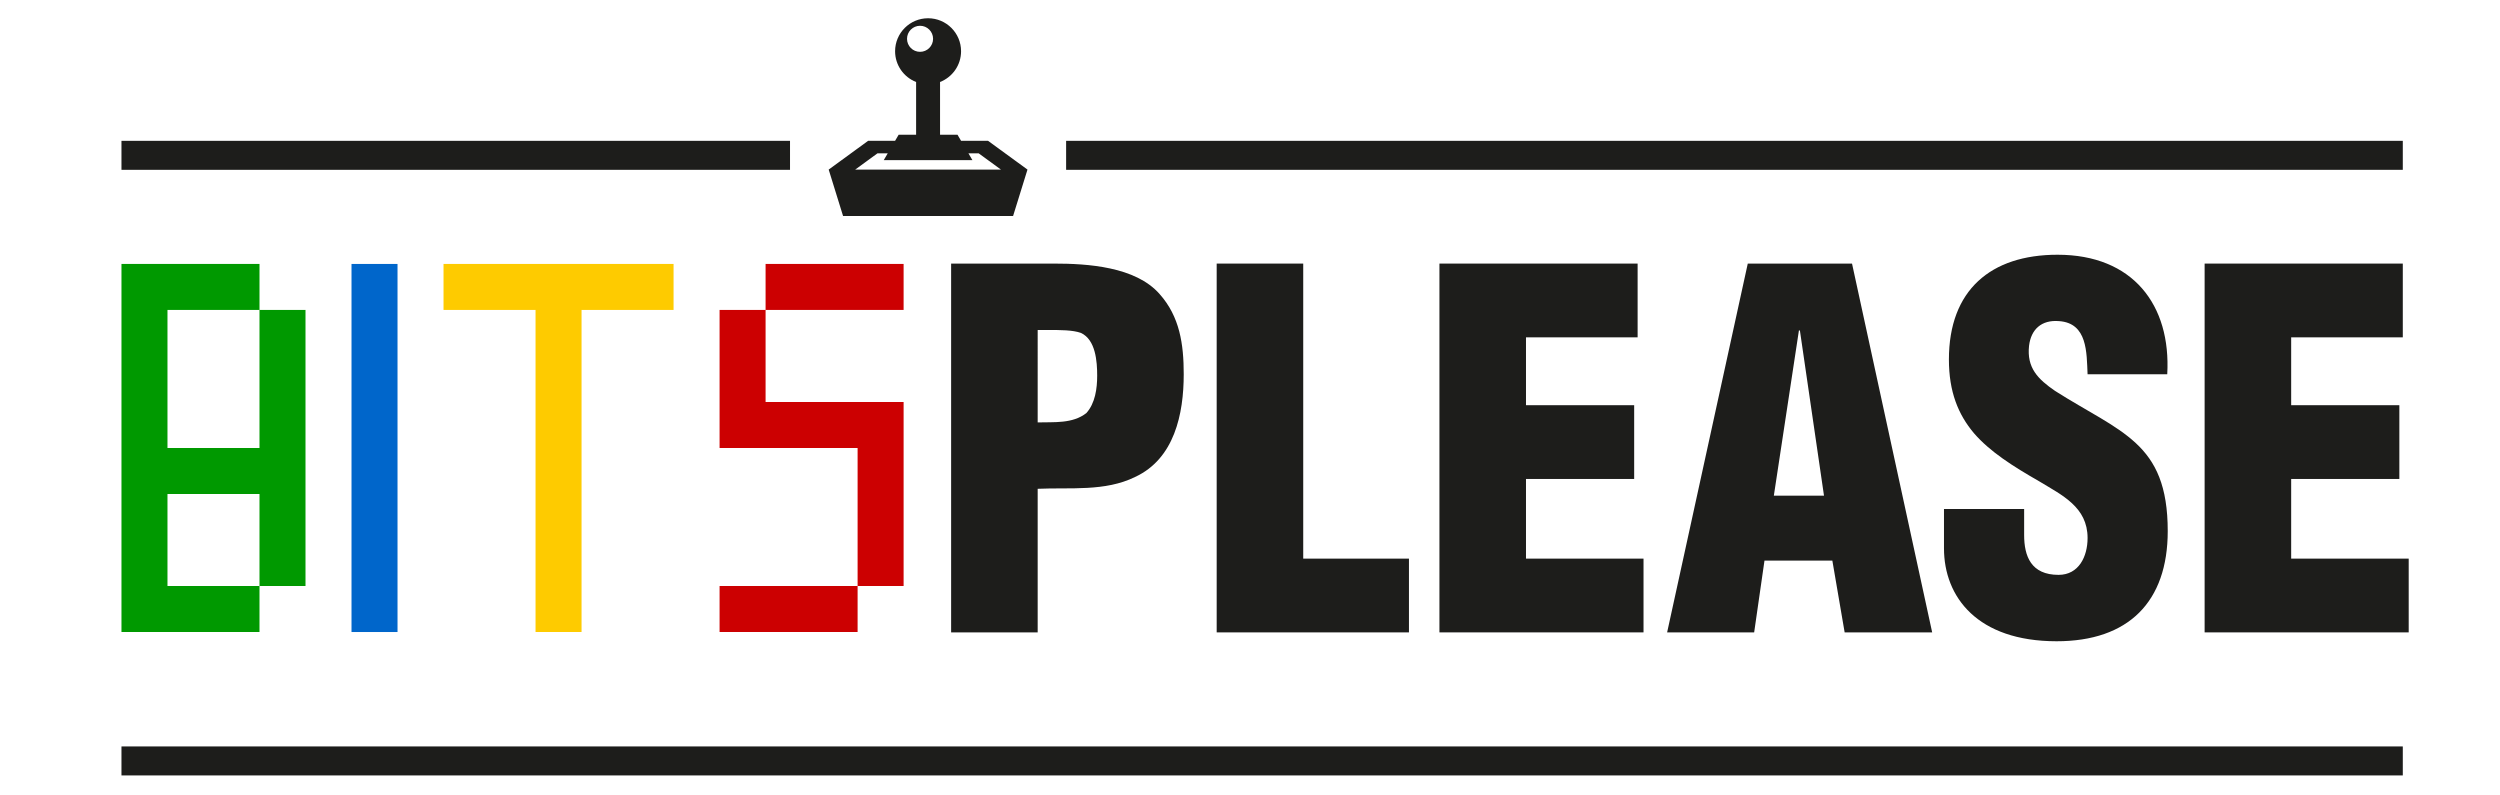 <?xml version="1.0" encoding="utf-8"?>
<!-- Generator: Adobe Illustrator 16.0.0, SVG Export Plug-In . SVG Version: 6.00 Build 0)  -->
<!DOCTYPE svg PUBLIC "-//W3C//DTD SVG 1.1//EN" "http://www.w3.org/Graphics/SVG/1.1/DTD/svg11.dtd">
<svg version="1.1" id="Laag_1" xmlns="http://www.w3.org/2000/svg" xmlns:xlink="http://www.w3.org/1999/xlink" x="0px" y="0px"
	 width="623.62px" height="198.43px" viewBox="0 0 623.62 198.43" enable-background="new 0 0 623.62 198.43" xml:space="preserve">
<path fill="#1D1D1B" d="M246.453,35.117h-6.72l-0.883-1.504h-4.357V20.452c3.067-1.196,5.243-4.179,5.243-7.671
	c0-4.544-3.685-8.228-8.229-8.228s-8.228,3.684-8.228,8.228c0,3.492,2.173,6.475,5.241,7.671v13.162h-4.356l-0.883,1.504h-6.72
	l-9.848,7.184l3.591,11.586h21.203h21.203l3.592-11.586L246.453,35.117z M226.255,9.681c0-1.795,1.455-3.251,3.25-3.251
	c1.795,0,3.25,1.456,3.25,3.251c0,1.795-1.456,3.25-3.25,3.25C227.709,12.932,226.255,11.477,226.255,9.681z M213.33,42.301
	l5.56-4.055h2.556l-1.001,1.706h11.062l0,0h11.061l-0.999-1.706h2.555l5.559,4.055H213.33z"/>
<g>
	<path fill="#1D1D1B" d="M237.256,157.748V65.75h25.637c8.342,0,20.363,0.736,26.373,7.605c5.03,5.643,6.012,12.513,6.012,19.995
		c0,9.934-2.332,21.096-12.144,25.635c-7.483,3.681-16.192,2.576-24.288,2.945v35.817H237.256z M258.846,105.371
		c4.047-0.122,8.708,0.367,12.144-2.332c2.208-2.453,2.699-6.134,2.699-9.322c0-3.557-0.368-8.955-4.048-10.672
		c-2.086-0.734-5.03-0.734-8.464-0.734h-2.331V105.371z"/>
	<path fill="#1D1D1B" d="M303.498,157.748V65.75h21.589v73.598h26.373v18.4H303.498z"/>
	<path fill="#1D1D1B" d="M359.065,157.748V65.75H408.5v18.4h-27.846v16.927h26.986v18.4h-26.986v19.87h29.318v18.4H359.065z"/>
	<path fill="#1D1D1B" d="M415.861,157.748l20.118-91.998h26.005l19.994,91.998h-21.834l-3.067-17.908h-16.929l-2.575,17.908H415.861
		z M448.981,82.433h-0.245l-6.256,41.214h12.511L448.981,82.433z"/>
	<path fill="#1D1D1B" d="M504.918,126.96v6.501c0,5.275,1.718,9.937,8.587,9.937c5.03,0,7.237-4.539,7.237-9.2
		c0-7.728-6.379-10.673-12.021-14.106c-6.623-3.804-12.266-7.359-16.314-12.021c-3.926-4.661-6.255-10.305-6.255-18.399
		c0-17.297,10.426-26.129,27.108-26.129c18.769,0,28.336,12.513,27.355,29.809h-19.873c-0.245-5.397,0-12.757-7.114-13.249
		c-4.415-0.367-6.992,2.086-7.483,6.134c-0.612,5.52,2.209,8.341,6.502,11.285c8.096,5.152,15.088,8.341,20.117,13.002
		c5.029,4.662,7.974,10.796,7.974,21.958c0,17.664-9.813,27.478-27.723,27.478c-19.749,0-28.091-11.04-28.091-23.184v-9.813H504.918
		z"/>
	<path fill="#1D1D1B" d="M549.938,157.748V65.75h49.435v18.4h-27.845v16.927h26.985v18.4h-26.985v19.87h29.316v18.4H549.938z"/>
</g>
<path fill="#009900" d="M30.301,157.656V65.842h34.43v11.477H41.777v34.431H64.73V77.319h11.477v68.859H64.73v-22.954H41.777v22.954
	H64.73v11.478H30.301z"/>
<path fill="#0066CB" d="M87.684,157.656V65.842H99.16v91.814H87.684z"/>
<path fill="#FECB00" d="M133.59,157.656V77.319h-22.953V65.842h57.383v11.477h-22.953v80.337H133.59z"/>
<path fill="#CC0001" d="M213.927,146.179V111.75h-34.43V77.319h11.477v22.953h34.43v45.906H213.927z M179.497,157.656v-11.478h34.43
	v11.478H179.497z M190.974,77.319V65.842h34.43v11.477H190.974z"/>
<rect x="265.943" y="35.13" fill="#1D1D1B" width="333.43" height="7.232"/>
<rect x="30.301" y="186.197" fill="#1D1D1B" width="569.072" height="7.232"/>
<rect x="30.301" y="35.13" fill="#1D1D1B" width="166.768" height="7.232"/>
</svg>
